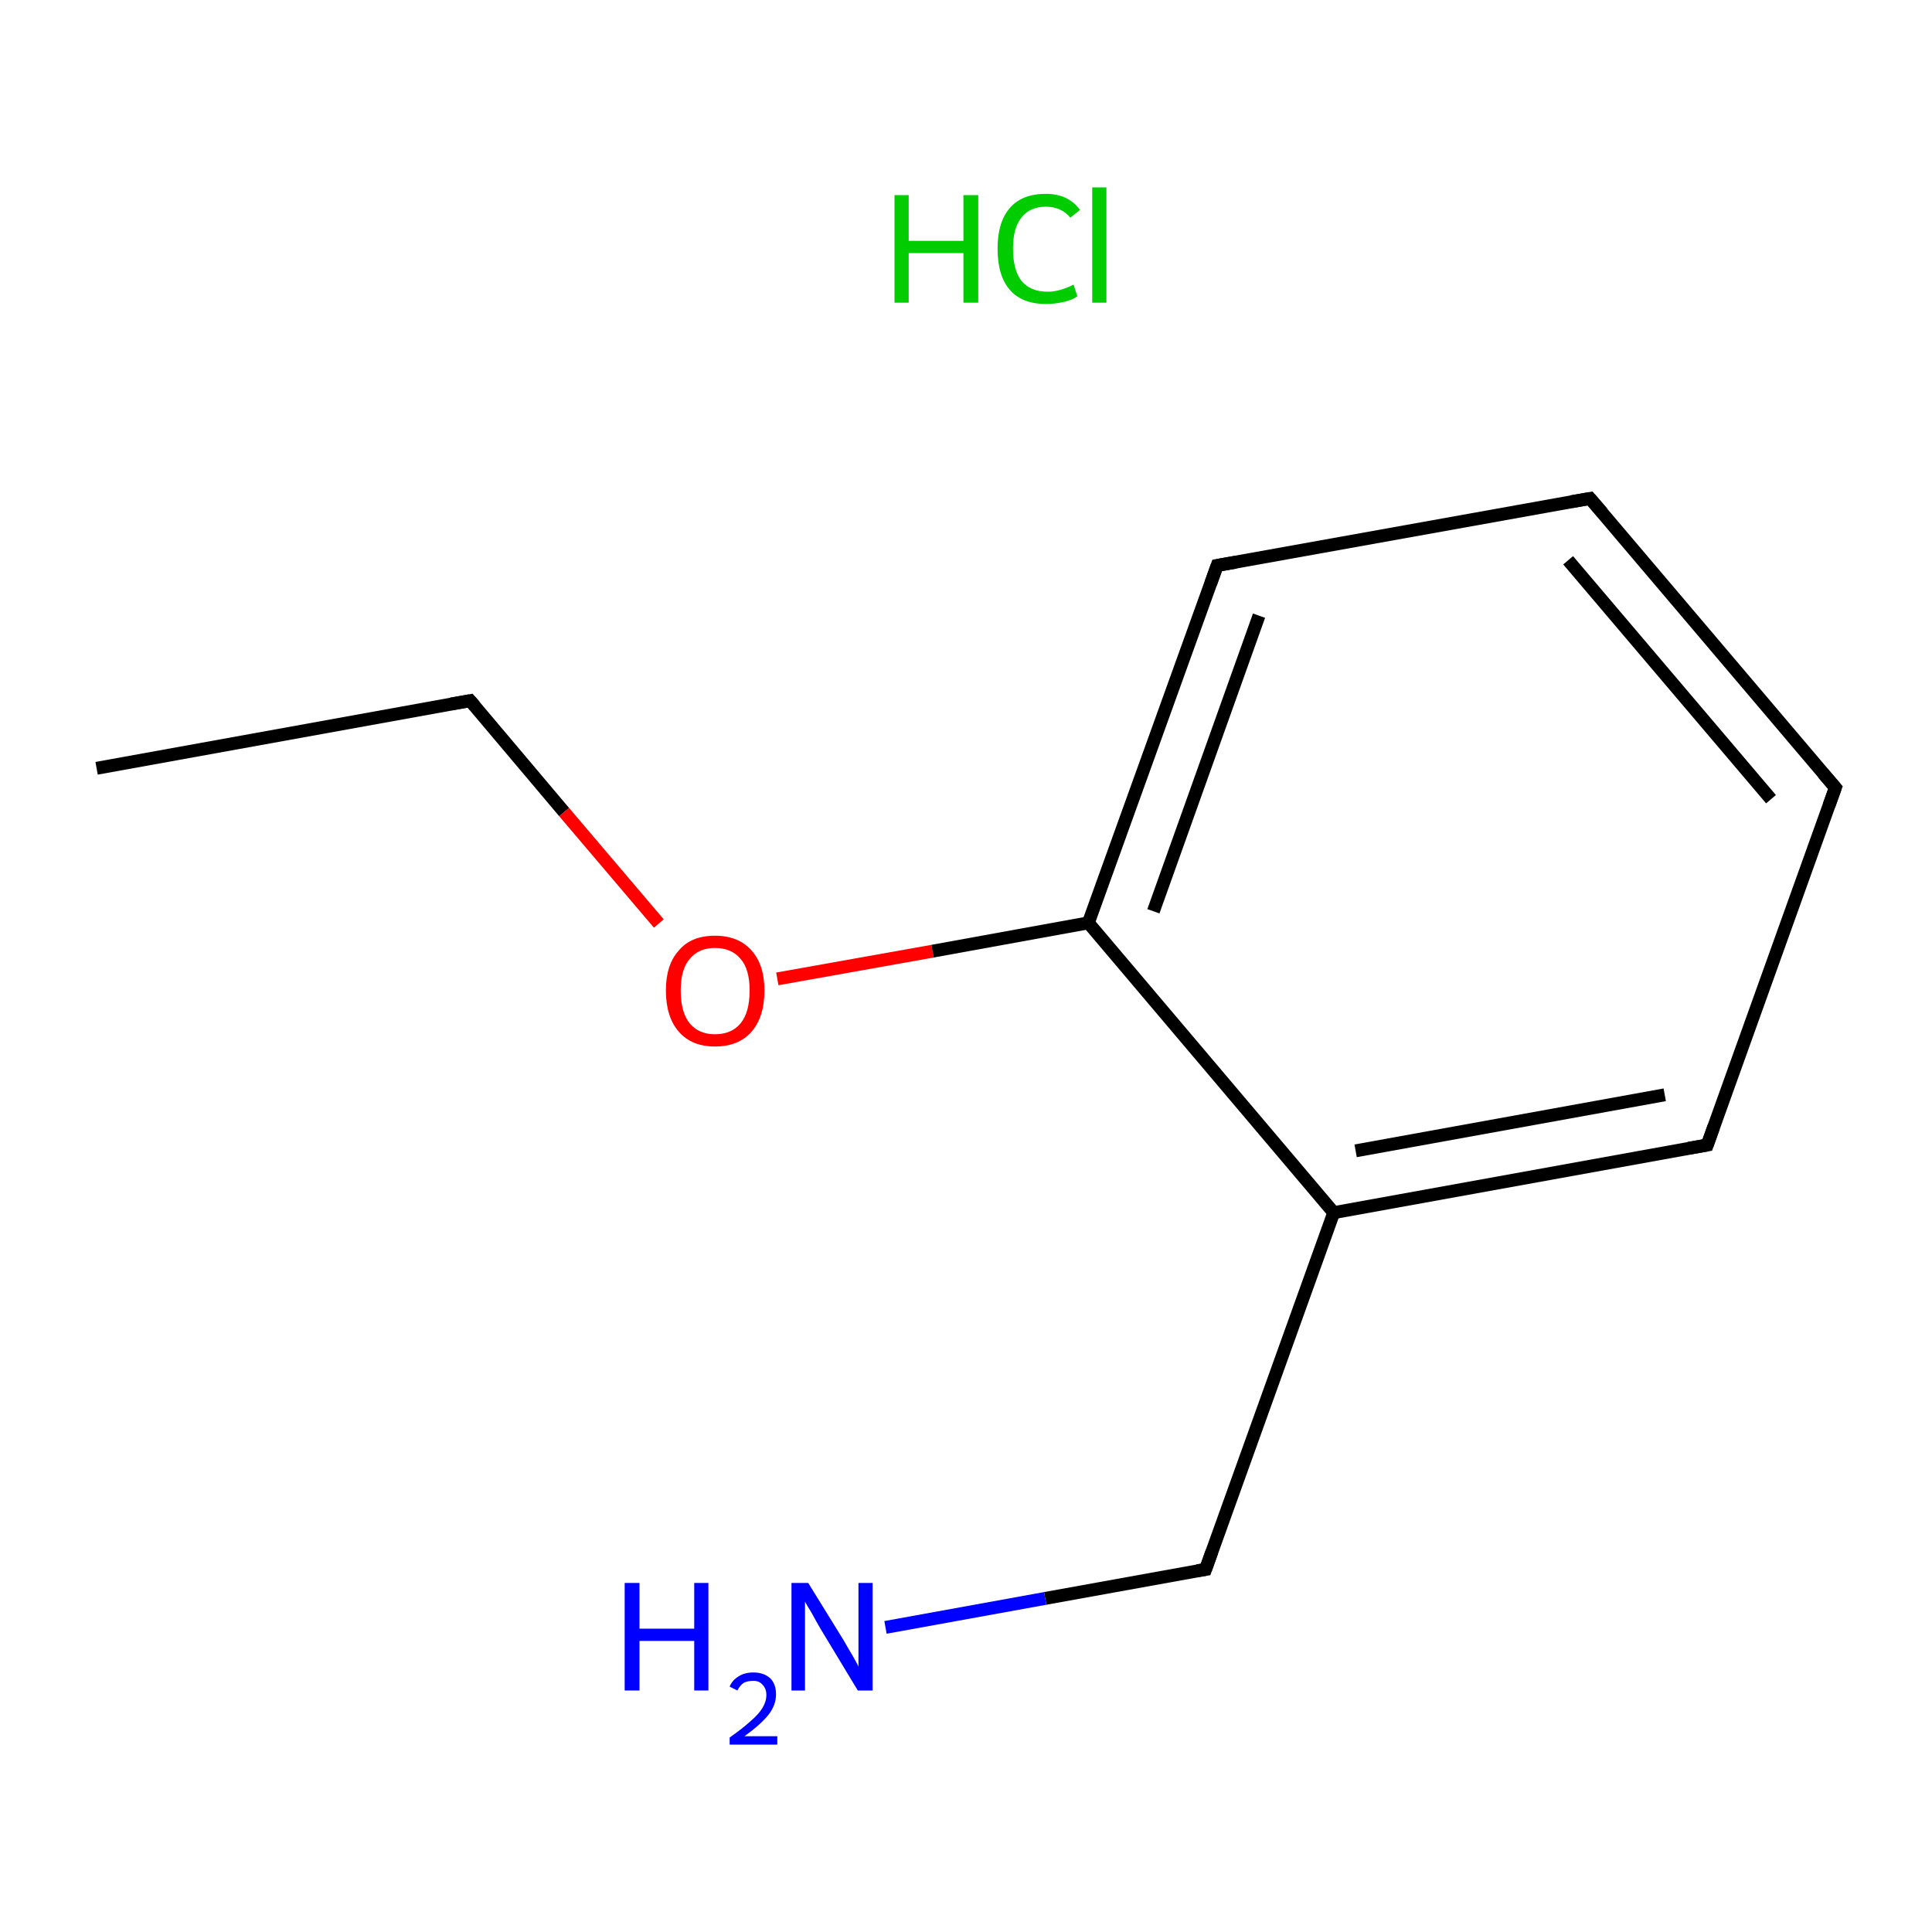 <?xml version='1.0' encoding='iso-8859-1'?>
<svg version='1.1' baseProfile='full'
              xmlns='http://www.w3.org/2000/svg'
                      xmlns:rdkit='http://www.rdkit.org/xml'
                      xmlns:xlink='http://www.w3.org/1999/xlink'
                  xml:space='preserve'
width='300px' height='300px' viewBox='0 0 300 300'>
<!-- END OF HEADER -->
<rect style='opacity:1.0;fill:#FFFFFF;stroke:none' width='300.0' height='300.0' x='0.0' y='0.0'> </rect>
<path class='bond-0 atom-0 atom-1' d='M 15.0,119.3 L 73.0,108.8' style='fill:none;fill-rule:evenodd;stroke:#000000;stroke-width:2.0px;stroke-linecap:butt;stroke-linejoin:miter;stroke-opacity:1' />
<path class='bond-1 atom-1 atom-2' d='M 73.0,108.8 L 87.6,126.1' style='fill:none;fill-rule:evenodd;stroke:#000000;stroke-width:2.0px;stroke-linecap:butt;stroke-linejoin:miter;stroke-opacity:1' />
<path class='bond-1 atom-1 atom-2' d='M 87.6,126.1 L 102.3,143.4' style='fill:none;fill-rule:evenodd;stroke:#FF0000;stroke-width:2.0px;stroke-linecap:butt;stroke-linejoin:miter;stroke-opacity:1' />
<path class='bond-2 atom-2 atom-3' d='M 120.7,152.0 L 144.8,147.7' style='fill:none;fill-rule:evenodd;stroke:#FF0000;stroke-width:2.0px;stroke-linecap:butt;stroke-linejoin:miter;stroke-opacity:1' />
<path class='bond-2 atom-2 atom-3' d='M 144.8,147.7 L 169.0,143.3' style='fill:none;fill-rule:evenodd;stroke:#000000;stroke-width:2.0px;stroke-linecap:butt;stroke-linejoin:miter;stroke-opacity:1' />
<path class='bond-3 atom-3 atom-4' d='M 169.0,143.3 L 189.0,87.8' style='fill:none;fill-rule:evenodd;stroke:#000000;stroke-width:2.0px;stroke-linecap:butt;stroke-linejoin:miter;stroke-opacity:1' />
<path class='bond-3 atom-3 atom-4' d='M 179.1,141.5 L 195.5,95.6' style='fill:none;fill-rule:evenodd;stroke:#000000;stroke-width:2.0px;stroke-linecap:butt;stroke-linejoin:miter;stroke-opacity:1' />
<path class='bond-4 atom-4 atom-5' d='M 189.0,87.8 L 246.9,77.4' style='fill:none;fill-rule:evenodd;stroke:#000000;stroke-width:2.0px;stroke-linecap:butt;stroke-linejoin:miter;stroke-opacity:1' />
<path class='bond-5 atom-5 atom-6' d='M 246.9,77.4 L 285.0,122.3' style='fill:none;fill-rule:evenodd;stroke:#000000;stroke-width:2.0px;stroke-linecap:butt;stroke-linejoin:miter;stroke-opacity:1' />
<path class='bond-5 atom-5 atom-6' d='M 243.5,87.0 L 275.0,124.1' style='fill:none;fill-rule:evenodd;stroke:#000000;stroke-width:2.0px;stroke-linecap:butt;stroke-linejoin:miter;stroke-opacity:1' />
<path class='bond-6 atom-6 atom-7' d='M 285.0,122.3 L 265.1,177.8' style='fill:none;fill-rule:evenodd;stroke:#000000;stroke-width:2.0px;stroke-linecap:butt;stroke-linejoin:miter;stroke-opacity:1' />
<path class='bond-7 atom-7 atom-8' d='M 265.1,177.8 L 207.1,188.3' style='fill:none;fill-rule:evenodd;stroke:#000000;stroke-width:2.0px;stroke-linecap:butt;stroke-linejoin:miter;stroke-opacity:1' />
<path class='bond-7 atom-7 atom-8' d='M 258.5,170.0 L 210.5,178.7' style='fill:none;fill-rule:evenodd;stroke:#000000;stroke-width:2.0px;stroke-linecap:butt;stroke-linejoin:miter;stroke-opacity:1' />
<path class='bond-8 atom-8 atom-9' d='M 207.1,188.3 L 187.2,243.7' style='fill:none;fill-rule:evenodd;stroke:#000000;stroke-width:2.0px;stroke-linecap:butt;stroke-linejoin:miter;stroke-opacity:1' />
<path class='bond-9 atom-9 atom-10' d='M 187.2,243.7 L 162.3,248.2' style='fill:none;fill-rule:evenodd;stroke:#000000;stroke-width:2.0px;stroke-linecap:butt;stroke-linejoin:miter;stroke-opacity:1' />
<path class='bond-9 atom-9 atom-10' d='M 162.3,248.2 L 137.5,252.7' style='fill:none;fill-rule:evenodd;stroke:#0000FF;stroke-width:2.0px;stroke-linecap:butt;stroke-linejoin:miter;stroke-opacity:1' />
<path class='bond-10 atom-8 atom-3' d='M 207.1,188.3 L 169.0,143.3' style='fill:none;fill-rule:evenodd;stroke:#000000;stroke-width:2.0px;stroke-linecap:butt;stroke-linejoin:miter;stroke-opacity:1' />
<path d='M 70.1,109.3 L 73.0,108.8 L 73.7,109.6' style='fill:none;stroke:#000000;stroke-width:2.0px;stroke-linecap:butt;stroke-linejoin:miter;stroke-miterlimit:10;stroke-opacity:1;' />
<path d='M 188.0,90.6 L 189.0,87.8 L 191.9,87.3' style='fill:none;stroke:#000000;stroke-width:2.0px;stroke-linecap:butt;stroke-linejoin:miter;stroke-miterlimit:10;stroke-opacity:1;' />
<path d='M 244.0,77.9 L 246.9,77.4 L 248.8,79.6' style='fill:none;stroke:#000000;stroke-width:2.0px;stroke-linecap:butt;stroke-linejoin:miter;stroke-miterlimit:10;stroke-opacity:1;' />
<path d='M 283.1,120.1 L 285.0,122.3 L 284.0,125.1' style='fill:none;stroke:#000000;stroke-width:2.0px;stroke-linecap:butt;stroke-linejoin:miter;stroke-miterlimit:10;stroke-opacity:1;' />
<path d='M 266.1,175.0 L 265.1,177.8 L 262.2,178.3' style='fill:none;stroke:#000000;stroke-width:2.0px;stroke-linecap:butt;stroke-linejoin:miter;stroke-miterlimit:10;stroke-opacity:1;' />
<path d='M 188.2,240.9 L 187.2,243.7 L 185.9,243.9' style='fill:none;stroke:#000000;stroke-width:2.0px;stroke-linecap:butt;stroke-linejoin:miter;stroke-miterlimit:10;stroke-opacity:1;' />
<path class='atom-2' d='M 103.4 153.8
Q 103.4 149.8, 105.4 147.6
Q 107.3 145.3, 111.0 145.3
Q 114.7 145.3, 116.7 147.6
Q 118.7 149.8, 118.7 153.8
Q 118.7 157.9, 116.7 160.2
Q 114.7 162.5, 111.0 162.5
Q 107.4 162.5, 105.4 160.2
Q 103.4 157.9, 103.4 153.8
M 111.0 160.6
Q 113.6 160.6, 115.0 158.9
Q 116.4 157.2, 116.4 153.8
Q 116.4 150.5, 115.0 148.9
Q 113.6 147.2, 111.0 147.2
Q 108.5 147.2, 107.1 148.9
Q 105.7 150.5, 105.7 153.8
Q 105.7 157.2, 107.1 158.9
Q 108.5 160.6, 111.0 160.6
' fill='#FF0000'/>
<path class='atom-10' d='M 97.0 245.8
L 99.3 245.8
L 99.3 252.9
L 107.8 252.9
L 107.8 245.8
L 110.0 245.8
L 110.0 262.5
L 107.8 262.5
L 107.8 254.8
L 99.3 254.8
L 99.3 262.5
L 97.0 262.5
L 97.0 245.8
' fill='#0000FF'/>
<path class='atom-10' d='M 113.3 261.9
Q 113.7 260.9, 114.7 260.3
Q 115.6 259.7, 117.0 259.7
Q 118.6 259.7, 119.6 260.6
Q 120.5 261.5, 120.5 263.1
Q 120.5 264.8, 119.3 266.3
Q 118.1 267.8, 115.6 269.6
L 120.7 269.6
L 120.7 270.9
L 113.3 270.9
L 113.3 269.8
Q 115.3 268.4, 116.5 267.3
Q 117.8 266.2, 118.4 265.2
Q 119.0 264.2, 119.0 263.2
Q 119.0 262.2, 118.4 261.6
Q 117.9 261.0, 117.0 261.0
Q 116.1 261.0, 115.5 261.3
Q 114.9 261.7, 114.5 262.5
L 113.3 261.9
' fill='#0000FF'/>
<path class='atom-10' d='M 125.5 245.8
L 131.0 254.7
Q 131.5 255.6, 132.4 257.1
Q 133.3 258.7, 133.3 258.8
L 133.3 245.8
L 135.5 245.8
L 135.5 262.5
L 133.2 262.5
L 127.4 252.9
Q 126.7 251.7, 126.0 250.4
Q 125.2 249.1, 125.0 248.7
L 125.0 262.5
L 122.9 262.5
L 122.9 245.8
L 125.5 245.8
' fill='#0000FF'/>
<path class='atom-11' d='M 138.9 30.3
L 141.1 30.3
L 141.1 37.4
L 149.6 37.4
L 149.6 30.3
L 151.9 30.3
L 151.9 47.0
L 149.6 47.0
L 149.6 39.3
L 141.1 39.3
L 141.1 47.0
L 138.9 47.0
L 138.9 30.3
' fill='#00CC00'/>
<path class='atom-11' d='M 154.9 38.6
Q 154.9 34.5, 156.8 32.3
Q 158.7 30.1, 162.4 30.1
Q 165.9 30.1, 167.7 32.6
L 166.2 33.8
Q 164.8 32.1, 162.4 32.1
Q 159.9 32.1, 158.6 33.8
Q 157.3 35.4, 157.3 38.6
Q 157.3 41.9, 158.6 43.6
Q 160.0 45.3, 162.7 45.3
Q 164.5 45.3, 166.7 44.2
L 167.3 46.0
Q 166.5 46.6, 165.1 46.9
Q 163.8 47.2, 162.4 47.2
Q 158.7 47.2, 156.8 45.0
Q 154.9 42.8, 154.9 38.6
' fill='#00CC00'/>
<path class='atom-11' d='M 169.6 29.1
L 171.8 29.1
L 171.8 47.0
L 169.6 47.0
L 169.6 29.1
' fill='#00CC00'/>
</svg>
